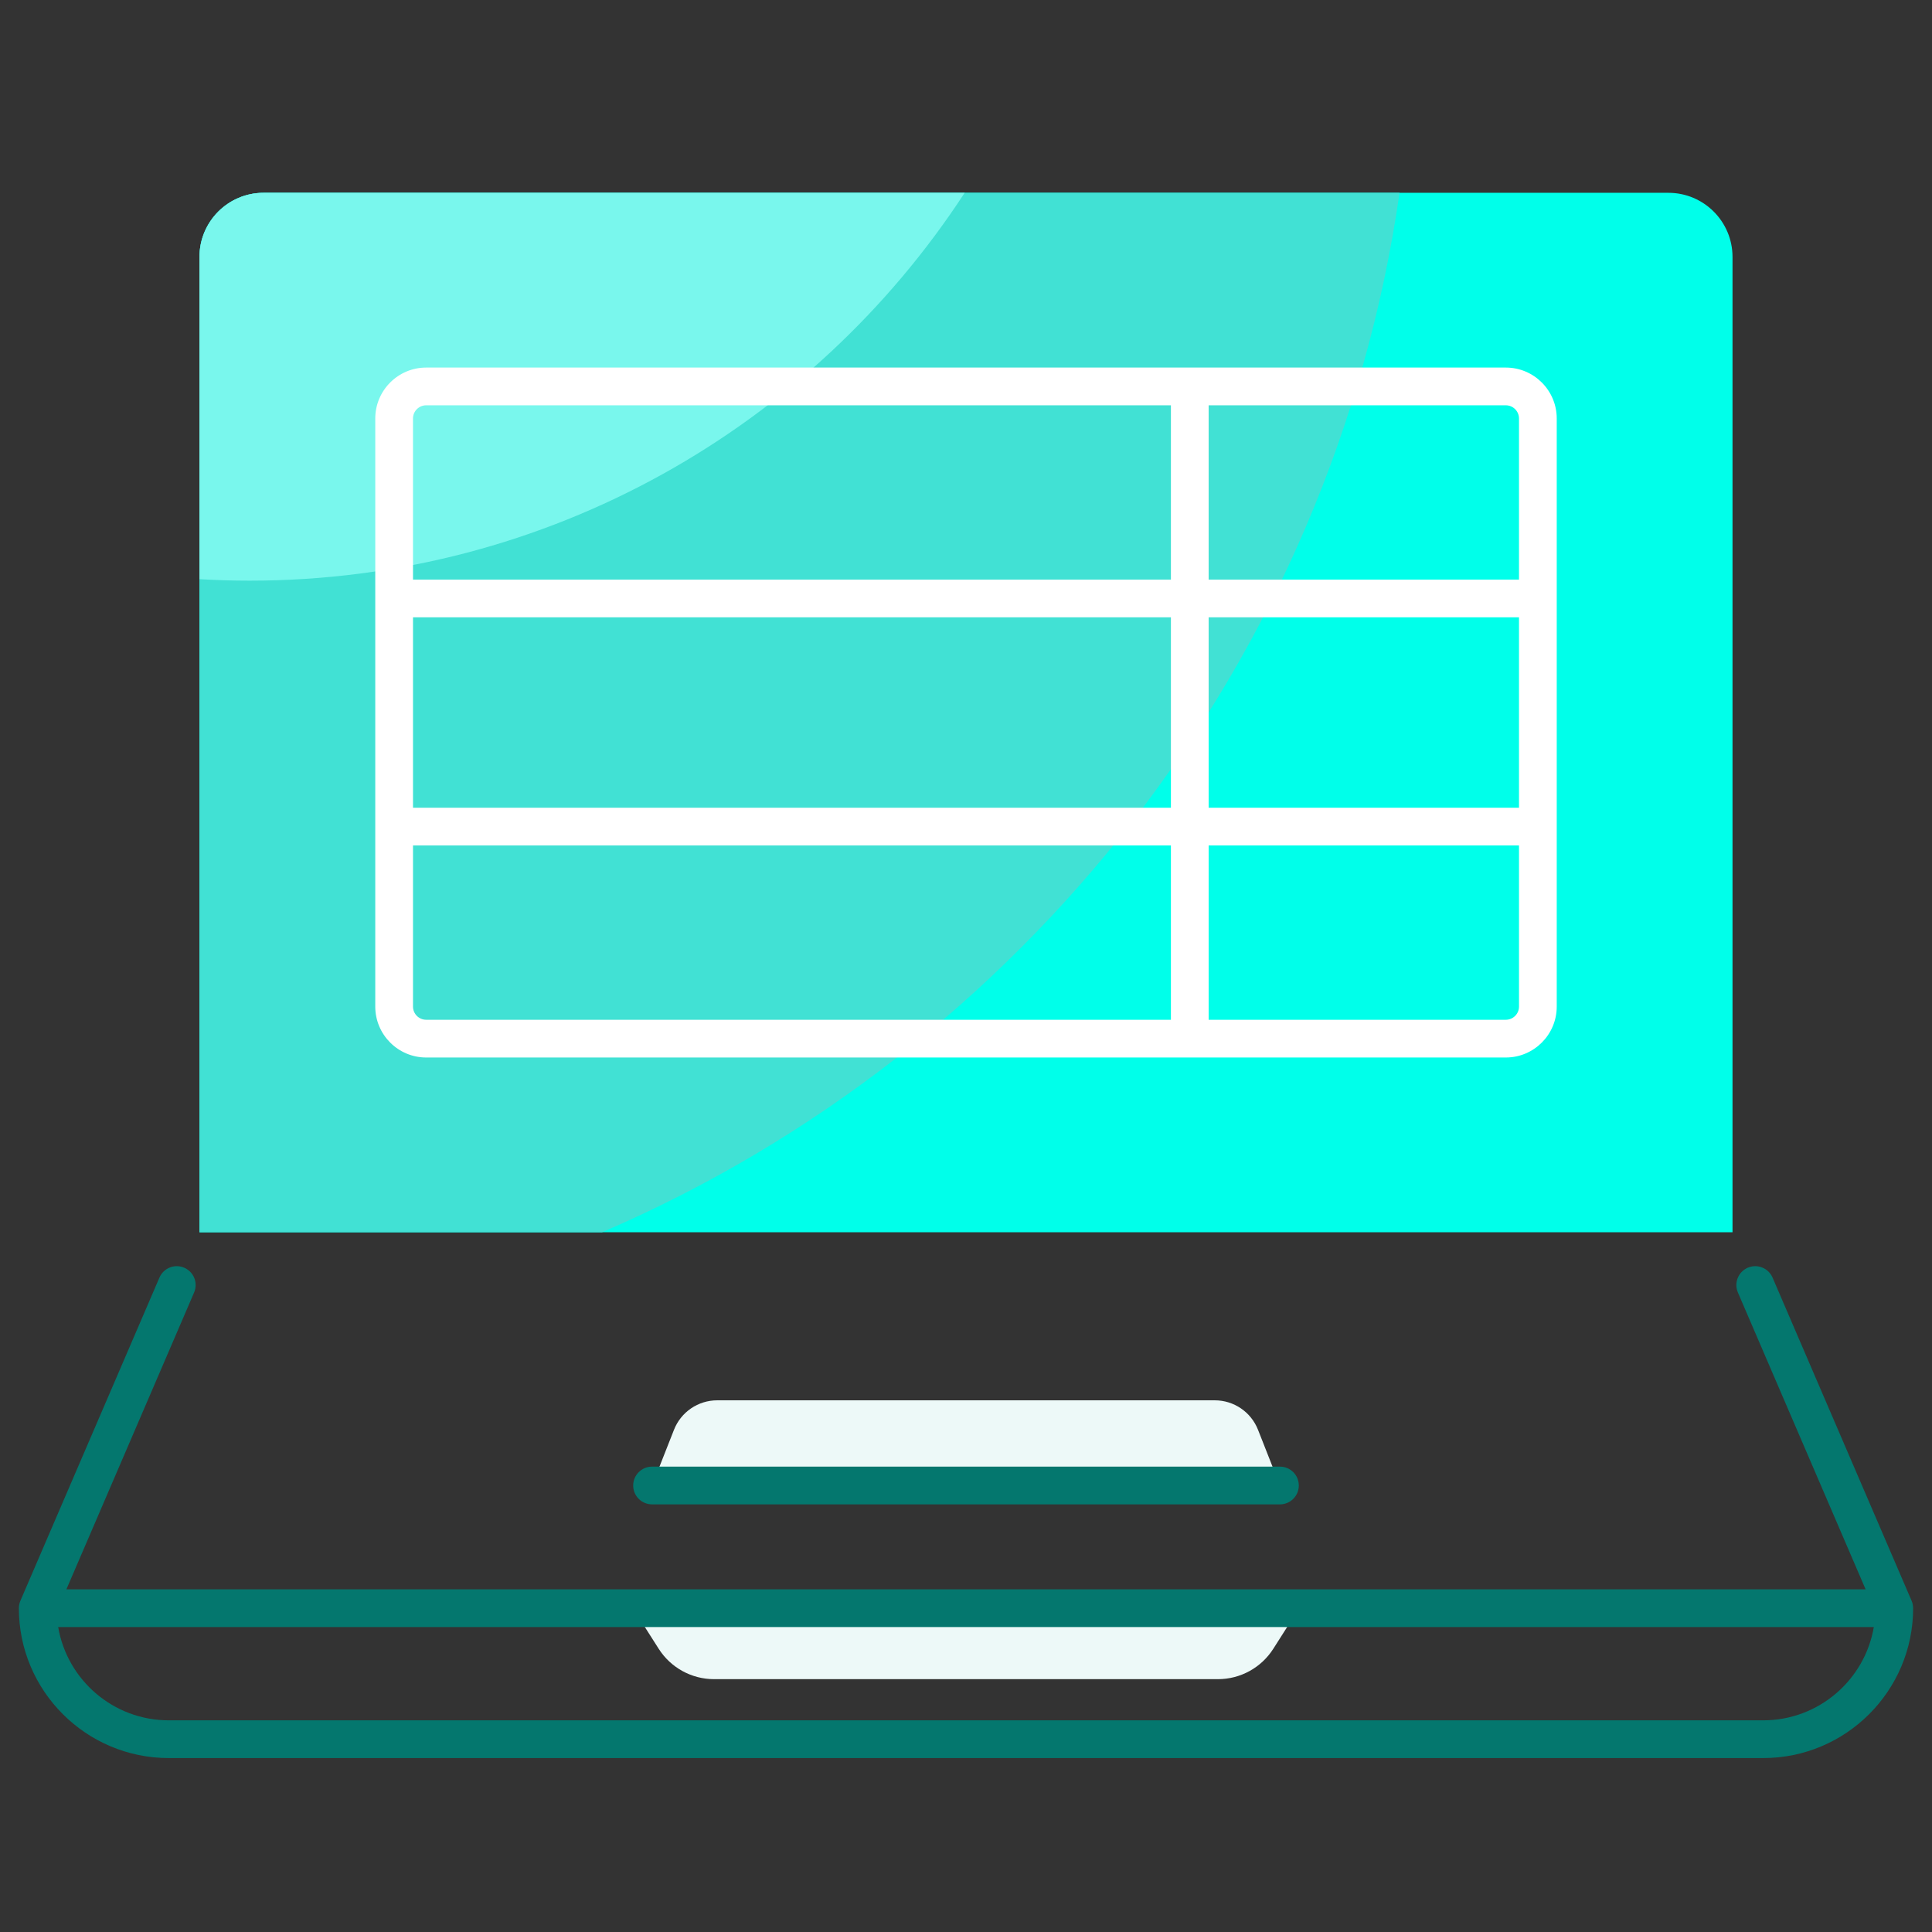 <svg xmlns="http://www.w3.org/2000/svg" enable-background="new 0 0 512 512" viewBox="0 0 512 512"><rect x="0" y="0" width="512" height="512" fill="#333333" stroke="none"/><path fill="#edf9f8" d="M339.198 393.674H172.802l5.815-14.774c1.853-4.707 6.396-7.801 11.455-7.801h131.857c5.058 0 9.602 3.094 11.455 7.801L339.198 393.674zM322.767 444.995H189.233c-5.945 0-11.479-3.037-14.671-8.052l-6.844-10.751h176.564l-6.844 10.751C334.245 441.958 328.712 444.995 322.767 444.995z" class="coloredf8f9 svgShape"/><path fill="#00ffea" d="M442.135,51.096H69.865c-9.389,0-17,7.611-17,17v258.466h406.27V68.096
			C459.135,58.707,451.524,51.096,442.135,51.096z" class="color00b7ff svgShape"/><path fill="#41e1d4" d="M370.894,51.096H69.865c-9.389,0-17,7.611-17,17v258.466h106.684
			C271.018,278.583,353.022,175.206,370.894,51.096z" class="color2bc8f9 svgShape"/><path fill="#79f7ed" d="M66.112,153.885c79.378,0,149.191-40.911,189.536-102.79H69.865
			c-9.389,0-17,7.611-17,17v85.394C57.25,153.743,61.664,153.885,66.112,153.885z" class="color79e0f7 svgShape"/><path fill="#04776e" d="M339.198,398.674H172.802c-2.761,0-5-2.239-5-5s2.239-5,5-5h166.396
			c2.761,0,5,2.239,5,5S341.959,398.674,339.198,398.674z" class="color046277 svgShape"/><path fill="#04776e" d="M506.993,426.154c-0.005-0.657-0.133-1.316-0.401-1.938
			l-36.846-85.641c-1.091-2.537-4.034-3.709-6.569-2.617
			c-2.537,1.091-3.708,4.032-2.617,6.569l33.845,78.665H17.594l33.845-78.665
			c1.091-2.537-0.08-5.478-2.617-6.569c-2.537-1.092-5.478,0.08-6.569,2.617
			L5.407,424.216c-0.266,0.618-0.395,1.274-0.401,1.928
			C5.006,426.162,5,426.174,5,426.192c0,21.897,17.815,39.712,39.712,39.712h422.575
			C489.185,465.904,507,448.09,507,426.192C507,426.179,506.994,426.167,506.993,426.154z
			 M467.288,455.904H44.712c-14.68,0-26.907-10.702-29.292-24.712h481.158
			C494.195,445.203,481.967,455.904,467.288,455.904z" class="color046277 svgShape"/><path fill="#fff" d="M399.057,97.409H112.943c-7.44,0-13.494,6.053-13.494,13.494v47.697
		v60.458v47.697c0,7.441,6.054,13.494,13.494,13.494h286.114
		c7.44,0,13.494-6.053,13.494-13.494v-47.697v-60.458v-47.697
		C412.551,103.462,406.498,97.409,399.057,97.409z M402.551,110.903v42.697h-82.249
		v-46.191h78.754C400.984,107.409,402.551,108.977,402.551,110.903z M402.551,214.058
		h-82.249v-50.458h82.249V214.058z M109.449,163.6h200.854v50.458H109.449V163.6z
		 M112.943,107.409h197.36v46.191H109.449v-42.697
		C109.449,108.977,111.016,107.409,112.943,107.409z M109.449,266.754v-42.697h200.854
		v46.191H112.943C111.016,270.249,109.449,268.681,109.449,266.754z M399.057,270.249
		h-78.754v-46.191h82.249v42.697C402.551,268.681,400.984,270.249,399.057,270.249z" class="colorffffff svgShape"/></svg>